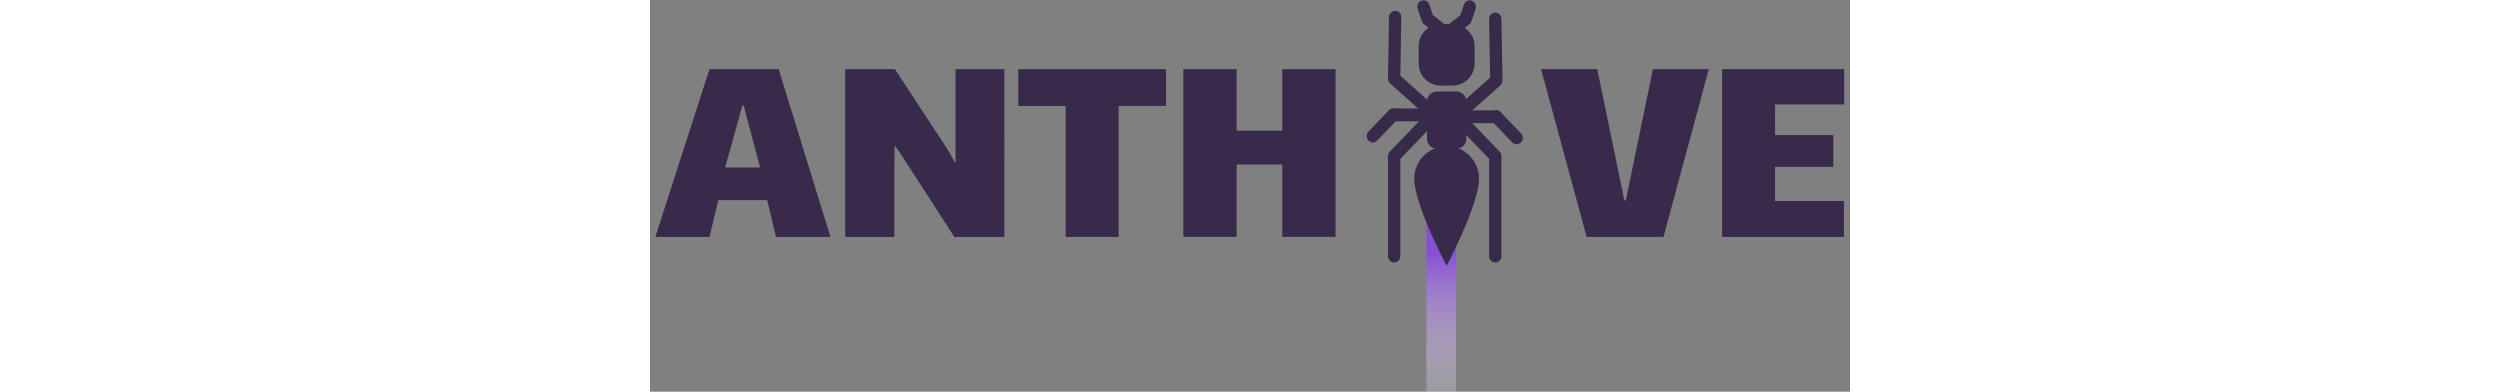 <svg viewBox="0 0 144 47" id="logo" xmlns="http://www.w3.org/2000/svg" fill-rule="evenodd" height="100%" width="300px" clip-rule="evenodd"
    stroke-linecap="round" stroke-linejoin="round" stroke-miterlimit="1.5">
  <rect x="0" y="0" width="144" height="47" fill="#808080" stroke="none"/>
  <g id="ant">
    <path fill="url(#_Linear1)" d="M4212.66 7000.61h12.145v39.783h-12.145z"
        transform="matrix(.293 0 0 .625 -1141.144 -4350.458)" />
    <path
        d="M98.95 5.54a2.645 2.645 0 00-2.642-2.644h-1.426A2.645 2.645 0 0092.24 5.54v2.086a2.645 2.645 0 002.642 2.645h1.426a2.645 2.645 0 002.642-2.645V5.54zM97.949 12.16c0-.65-.528-1.176-1.177-1.176H94.42c-.649 0-1.176.526-1.176 1.177v4.512c0 .65.527 1.177 1.176 1.177h2.353c.65 0 1.177-.527 1.177-1.177V12.16z"
        fill="#382a4b" />
    <path
        d="M95.595 31.885s3.884-7.318 3.884-10.455a3.887 3.887 0 00-3.884-3.884 3.887 3.887 0 00-3.884 3.884c0 3.137 3.884 10.455 3.884 10.455z"
        fill="#382a4b" />
    <path d="M4234 2063.14l20-17.14-.5-29.02" fill="none" stroke="#382a4b" stroke-width="6.06"
        transform="matrix(.244 0 0 .254 -936.419 -510.026)" />
    <path d="M4234 2063.14l20-17.14-.5-29.02" fill="none" stroke="#382a4b" stroke-width="6.06"
        transform="matrix(-.244 0 0 .254 1127.274 -510.247)" />
    <path d="M4234 2063.28l19.5 19.5v47.18" fill="none" stroke="#382a4b" stroke-width="6.06"
        transform="matrix(.244 0 0 .254 -936.419 -510.28)" />
    <path d="M4234 2063.28l19.5 19.5v47.18" fill="none" stroke="#382a4b" stroke-width="6.06"
        transform="matrix(-.244 0 0 .254 1127.152 -510.28)" />
    <path d="M4232.08 2070.14h20" fill="none" stroke="#382a4b" stroke-width="6.06"
        transform="matrix(.244 0 0 .254 -935.949 -511.806)" />
    <path d="M4232.08 2070.14h20" fill="none" stroke="#382a4b" stroke-width="6.06"
        transform="matrix(-.244 0 0 .254 1126.685 -512.027)" />
    <path d="M4252.08 2070.14l9.98 9.99" fill="none" stroke="#382a4b" stroke-width="6.06"
        transform="matrix(.244 0 0 .254 -935.949 -511.806)" />
    <path d="M4252.08 2070.14l9.98 9.99" fill="none" stroke="#382a4b" stroke-width="6.06"
        transform="matrix(-.244 0 0 .254 1126.685 -512.027)" />
    <path d="M4229 2028l8-6 2.02-5.82" fill="none" stroke="#382a4b" stroke-width="6.06"
        transform="matrix(.244 0 0 .254 -935.949 -511.298)" />
    <path d="M4229 2028l8-6 2.06-5.82" fill="none" stroke="#382a4b" stroke-width="6.06"
        transform="matrix(-.244 0 0 .254 1127.152 -511.298)" />
  </g>
    <g>
        <path
            d="M14.061 24.016H8.198l-1.06 4.415H.64L7.139 8.299h8.3l6.216 20.132h-6.534l-1.06-4.415zm-2.966-11.373L9.01 20.095h4.203l-1.978-7.452h-.141z"
            fill="#382a4b" fill-rule="nonzero" />
    </g>
    <g>
        <path
            d="M29.32 20.307v8.124H23.42V8.299h5.969l5.333 8.123a31.572 31.572 0 011.837 3.038h.106V8.299h5.863V28.43h-6.005l-5.474-8.477-1.59-2.402h-.105l-.036 2.755z"
            fill="#382a4b" fill-rule="nonzero" />
    </g>
    <g>
        <path d="M56.233 28.43h-6.358V12.715H44.19V8.299h17.73v4.415h-5.686V28.43z" fill="#382a4b"
            fill-rule="nonzero" />
    </g>
    <g>
        <path d="M64.003 8.299h6.392v7.382h5.475V8.299h6.393V28.43H75.87v-8.689h-5.475v8.689h-6.392V8.299z"
            fill="#382a4b" fill-rule="nonzero" />
    </g>
    <g>
        <path d="M120.348 8.299h6.71L121.62 28.43H112.4l-5.474-20.132h6.746l3.249 15.752h.177L120.348 8.3z"
            fill="#382a4b" fill-rule="nonzero" />
    </g>
    <g>
        <path d="M128.648 8.299h14.657v4.238h-8.3v3.673H142v3.815h-6.994v4.097h8.265v4.309h-14.622V8.299z"
            fill="#382a4b" fill-rule="nonzero" />
    </g>
    <defs>
        <linearGradient id="_Linear1" x1="0" y1="0" x2="1" y2="0" gradientUnits="userSpaceOnUse"
            gradientTransform="matrix(0 -31.111 66.279 0 4218.73 7040.4)">
            <stop offset="0" stop-color="#fff" stop-opacity=".12" />
            <stop offset="1" stop-color="#874fd3" />
        </linearGradient>
      <style>
        #logo:hover #ant {
          animation: 3s ease-in-out 0s infinite antmove;
        }

        @keyframes antmove {
            0%, 30%, 70%, 100% { transform: translateY(0) translateX(0) } 
            50% { transform: translateY(-120px) }
            51% { transform: translateY(-120px) translateX(320px) }
            52% { transform: translateY(120px) translateX(320px) }
            53% { transform: translateY(120px) translateX(0) }
        }
      </style>
    </defs>
</svg>